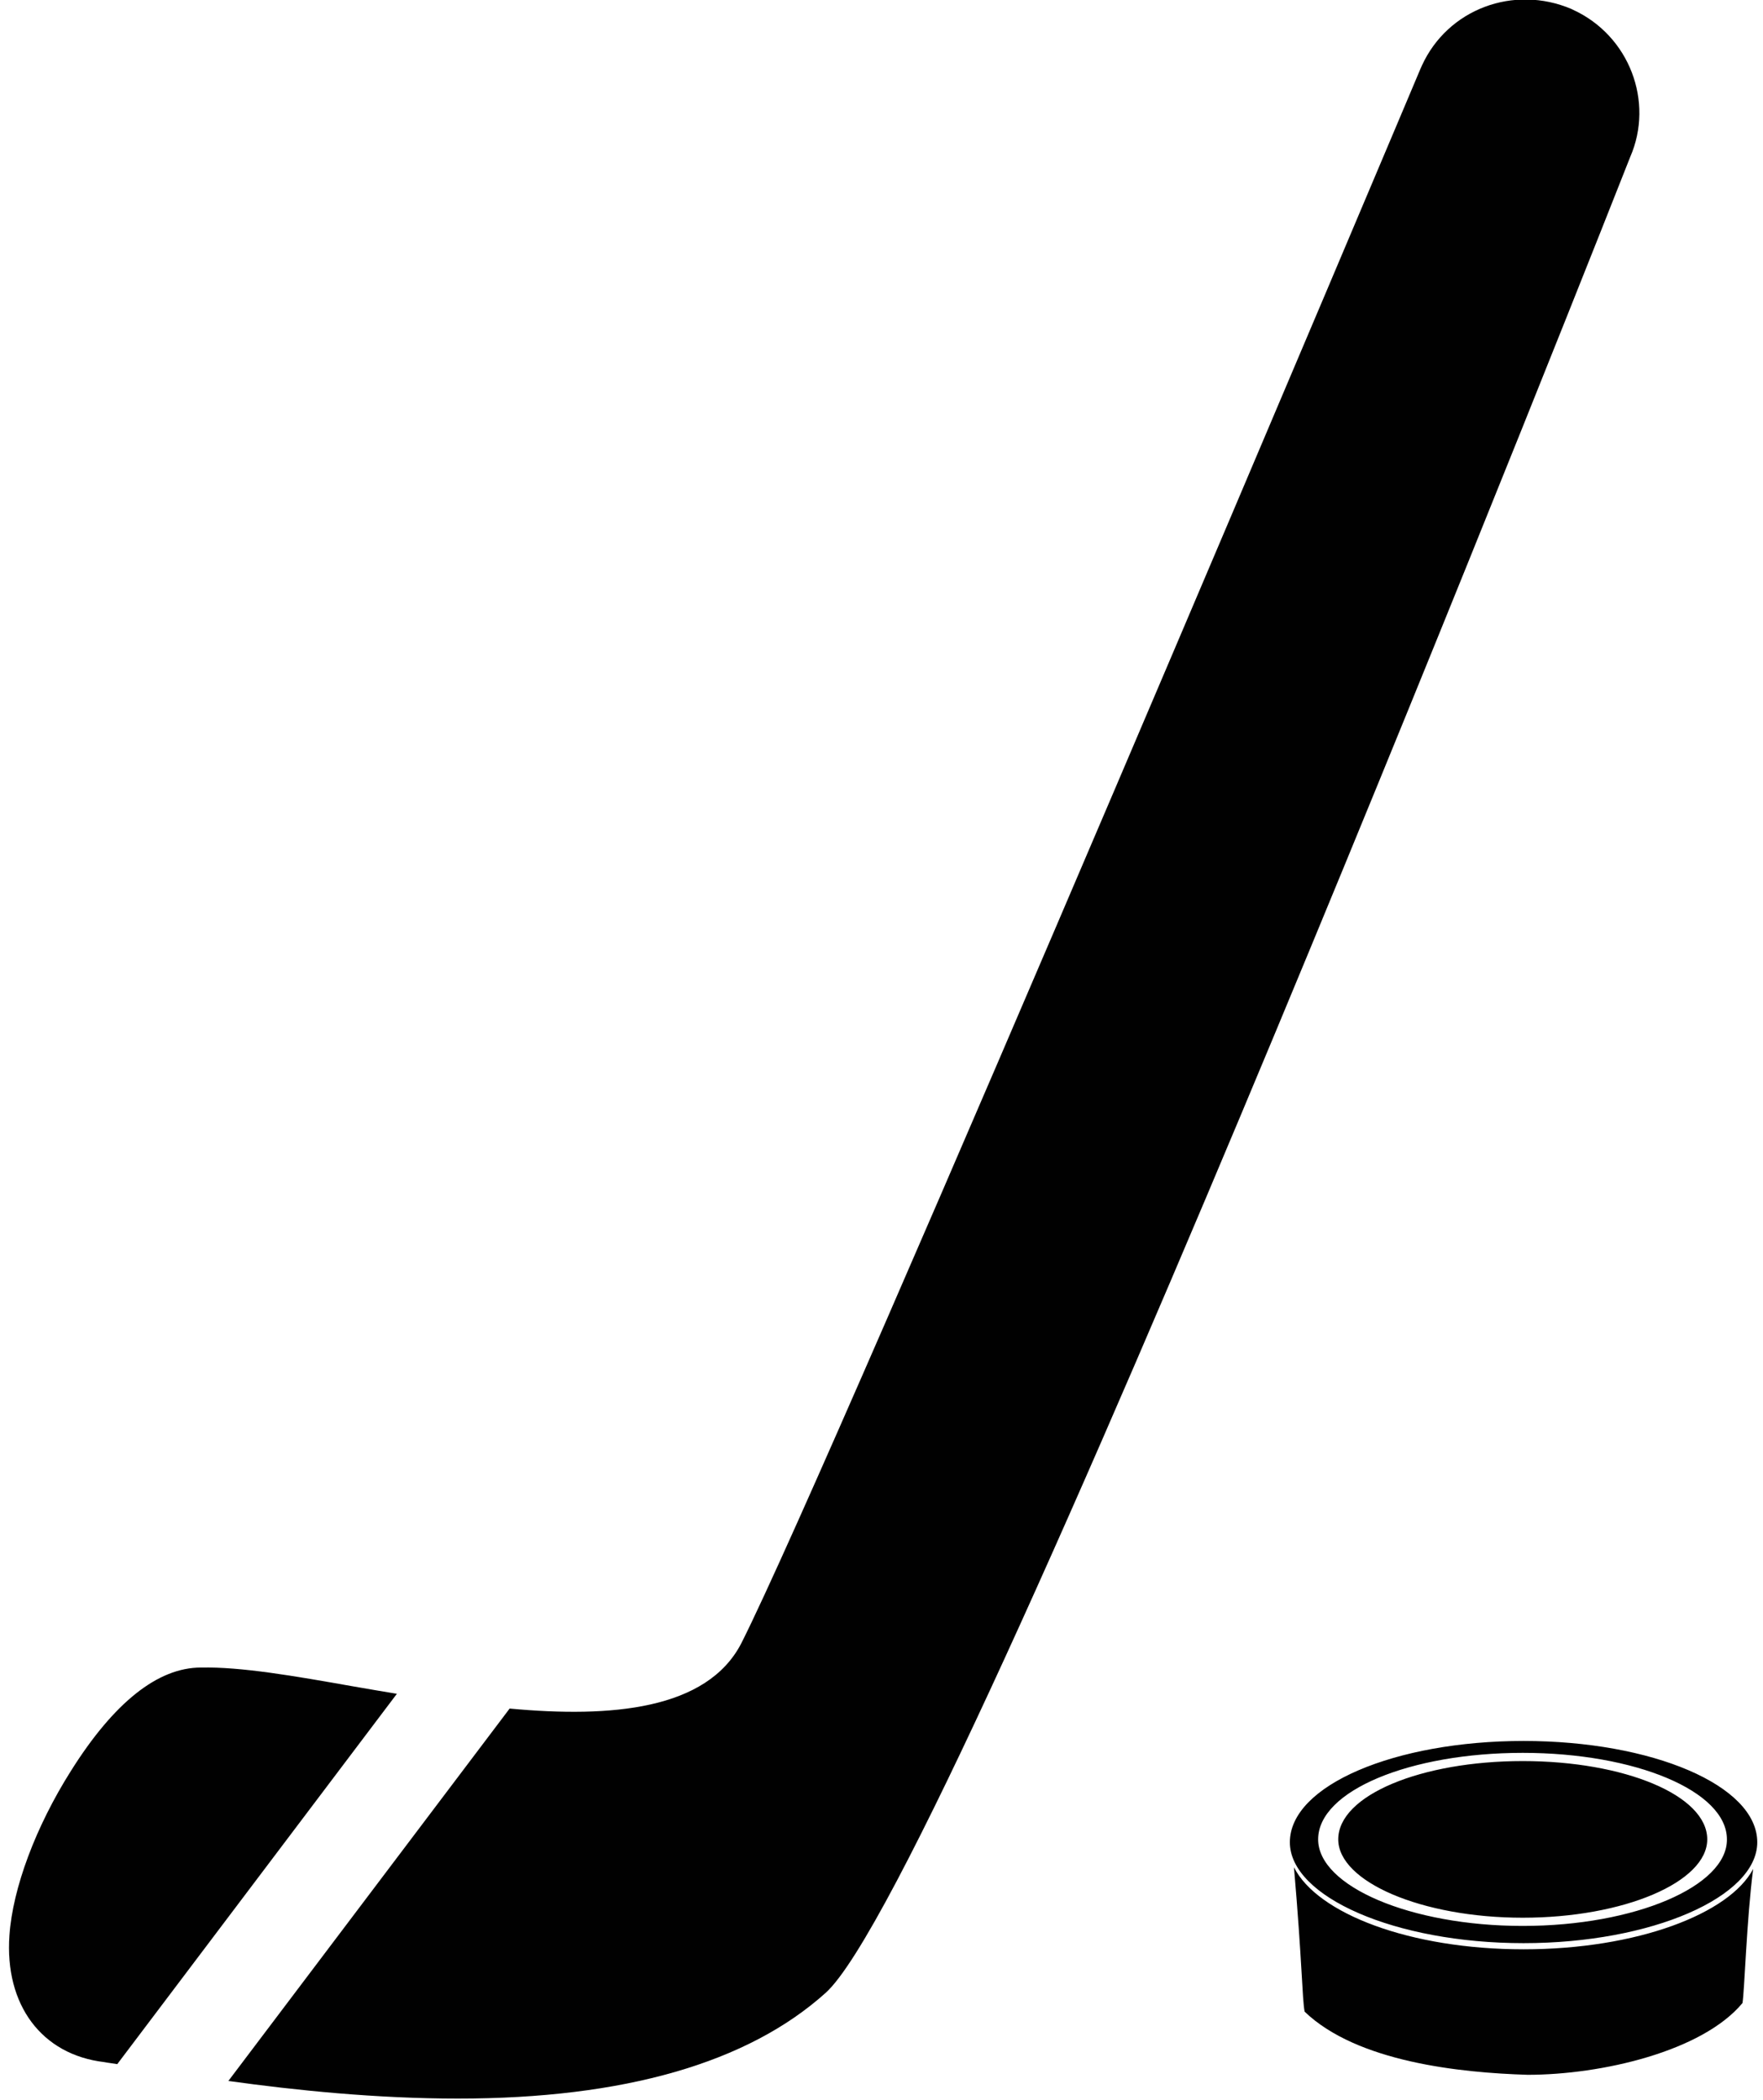 <?xml version="1.0" encoding="utf-8"?>
<!-- Generator: Adobe Illustrator 22.0.1, SVG Export Plug-In . SVG Version: 6.00 Build 0)  -->
<svg version="1.1" id="Layer_8" xmlns="http://www.w3.org/2000/svg" xmlns:xlink="http://www.w3.org/1999/xlink" x="0px" y="0px"
	 viewBox="0 0 430 512" style="enable-background:new 0 0 430 512;" xml:space="preserve">
<style type="text/css">
	.st0{fill:#010101;}
</style>
<g>
	<path class="st0" d="M383.7,2.4l-0.4-0.2c-14.1-6-30.2,0-36.5,13.8l-0.4,0.9c0,0-142.6,338.2-165.6,383.8
		c-8.4,16.2-31.7,18.2-56.5,15.9l-68.6,90.8c16.5,2.3,36.2,4.3,56,4.3c0,0,0,0,0,0c40.5,0,70.7-8.7,89.7-25.8
		c31-28,196.2-447.6,196.2-447.6C403.5,24.8,397.4,8.7,383.7,2.4z M86.2,411.2c-14.7-2.6-27.4-4.8-37.2-4.6H49
		c-10.5,0-21.2,8.5-31.7,25.2c-8.6,13.6-14.2,28.6-15,40.1c-1.2,17,7.9,29.1,23.1,30.9c1,0.2,2.1,0.3,3.2,0.5L96.8,413
		C93.2,412.4,89.6,411.8,86.2,411.2z"/>
	<path class="st0" d="M371.6,424.5c-31.3,0-57,10.8-57,24.7c0,13.3,25.7,24.6,57,24.6c31.3,0,57-11.3,57-24.6
		C428.6,435.3,402.9,424.5,371.6,424.5z M371.4,469.6c-27.4,0-49.9-9.7-49.9-21.1c0-11.9,22.5-21.1,49.9-21.1
		c27.4,0,49.8,9.3,49.8,21.1C421.3,459.9,398.8,469.6,371.4,469.6z M371.4,429.4c-24.7,0-45,8.3-45,19.1c0,10.3,20.3,19.1,45,19.1
		c24.7,0,45-8.7,45-19.1C416.4,437.7,396.1,429.4,371.4,429.4z M371.6,475.3c-27.7,0-50.3-8.7-56-20c2,23.1,2,32.1,2.6,35.2
		c12.8,12.3,38,14.9,54.4,15.4c18,0,42.6-5.7,52.4-17.5c0.5-3.1,1-20.3,2.6-32.7C421.9,466.6,399.3,475.3,371.6,475.3z"/>
</g>
</svg>
